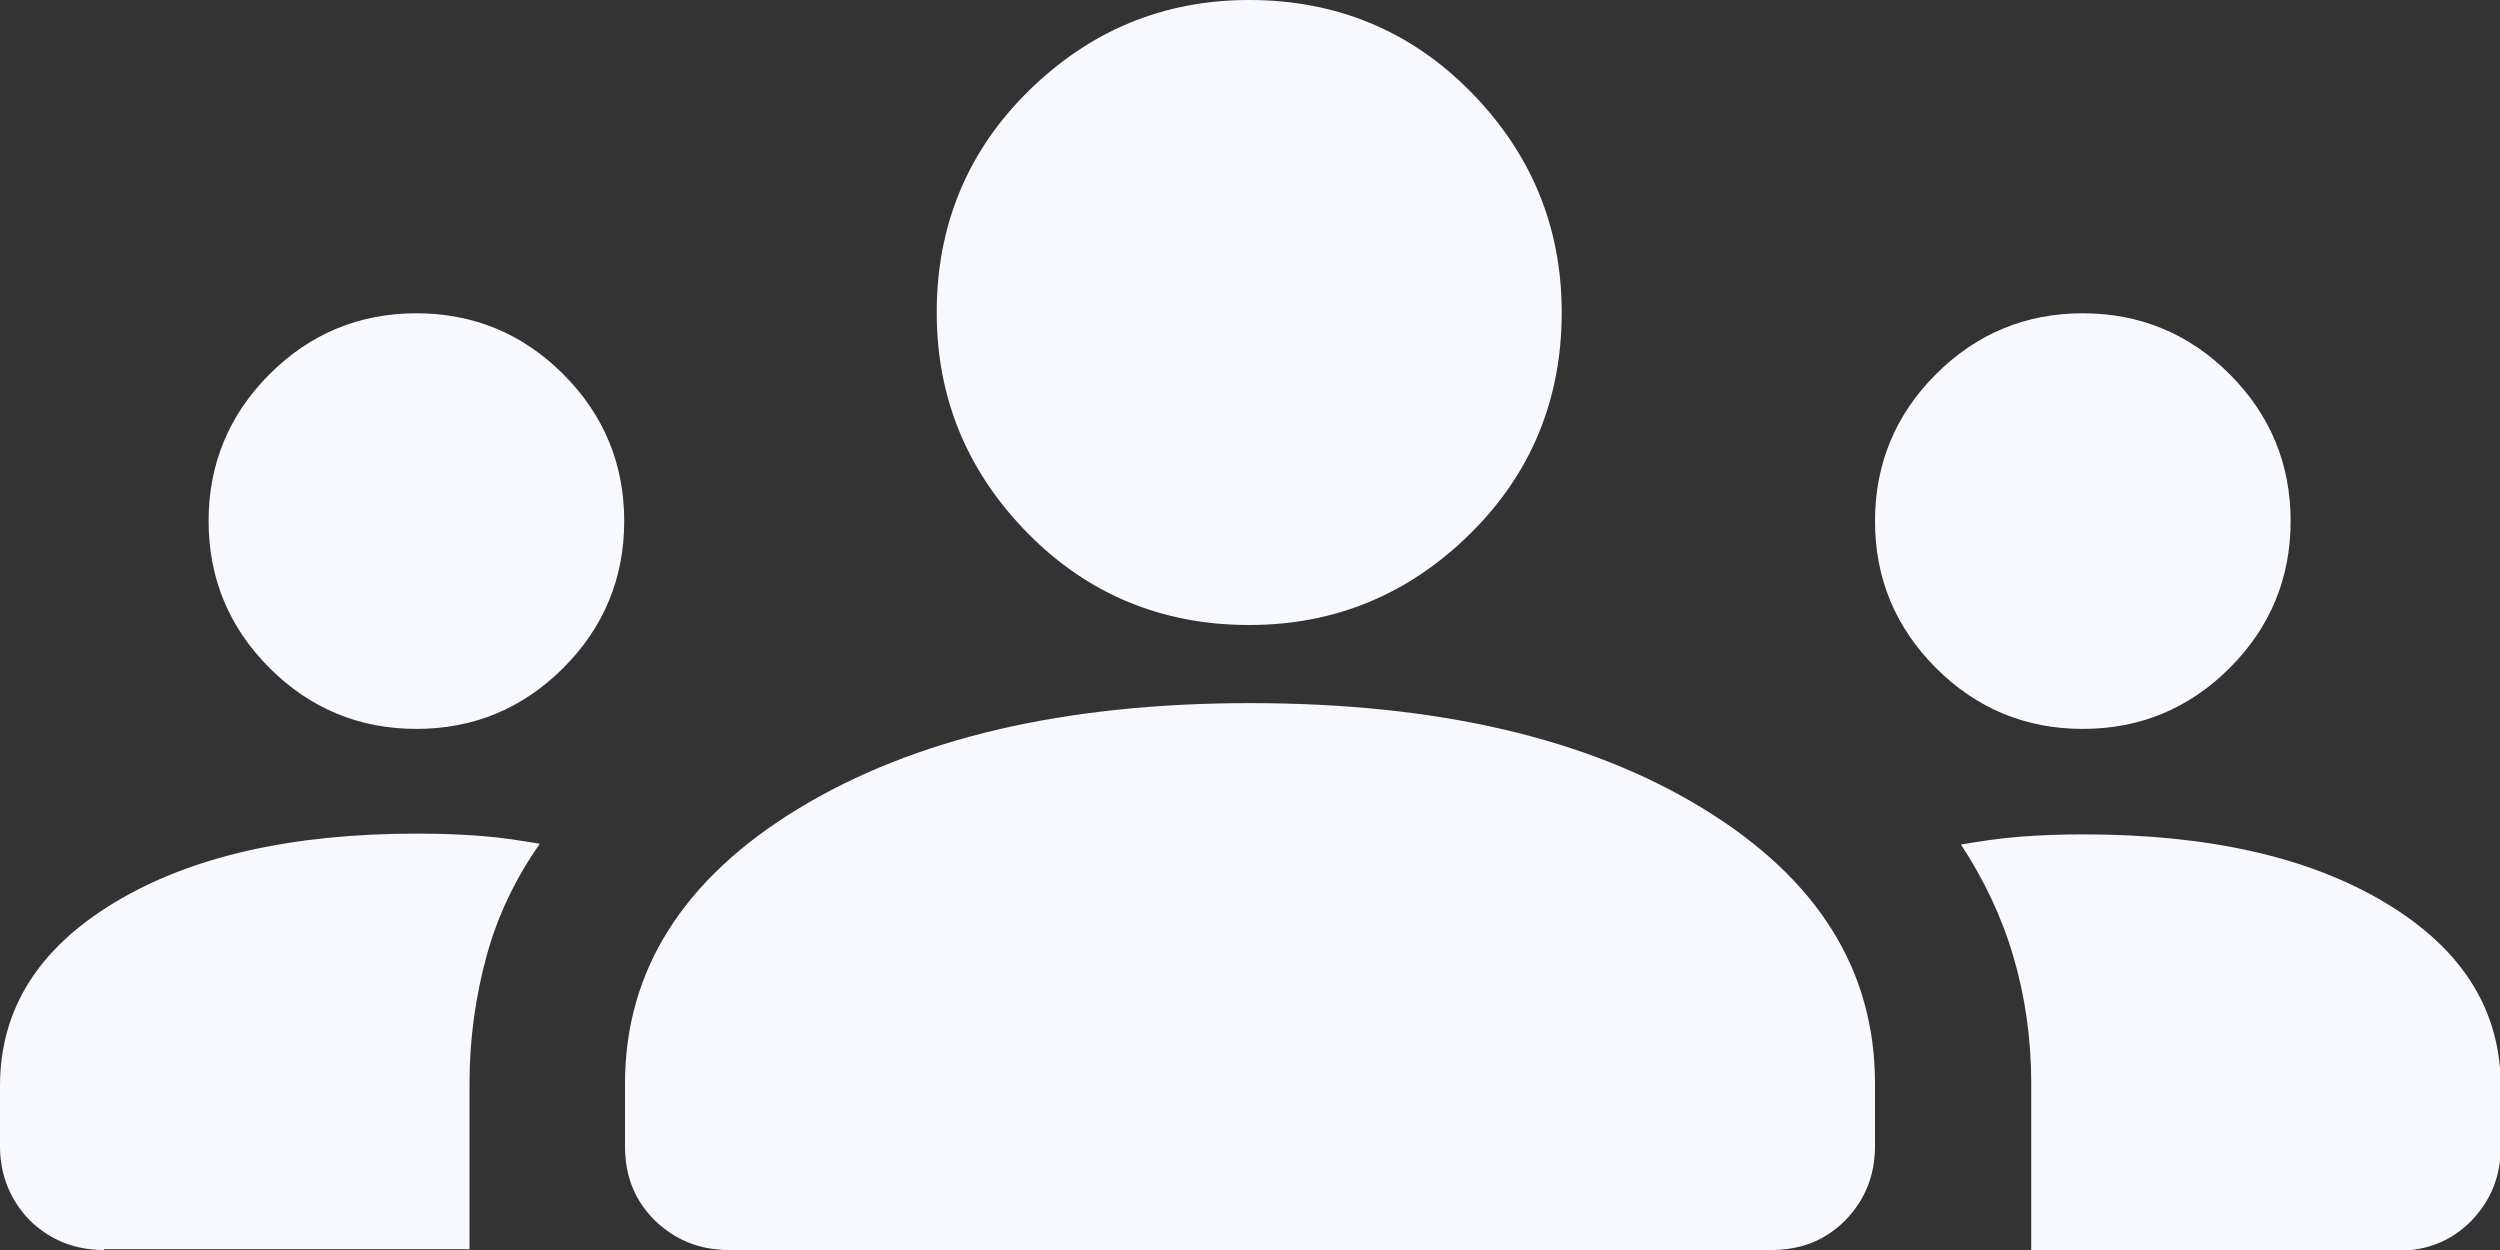 <?xml version="1.0" encoding="UTF-8"?><svg id="Camada_1" xmlns="http://www.w3.org/2000/svg" viewBox="0 0 32 16"><rect x="0" y="0" width="32" height="16" fill="#333333" stroke="none"/><defs><style>.cls-1{fill:#f8f8ff;}</style></defs><path class="cls-1" d="m1.33,16c-.38,0-.69-.13-.95-.38C.13,15.36,0,15.04,0,14.67v-.77C0,12.92.49,12.14,1.47,11.55s2.27-.88,3.87-.88c.29,0,.56.01.82.03.26.02.51.06.75.1-.31.44-.54.92-.68,1.43s-.22,1.06-.22,1.63v2.13H1.33Zm8,0c-.38,0-.69-.13-.95-.38-.26-.26-.38-.57-.38-.95v-.8c0-1.44.74-2.62,2.22-3.52,1.48-.9,3.41-1.35,5.78-1.35,2.4,0,4.33.45,5.8,1.35,1.47.9,2.2,2.07,2.2,3.52v.8c0,.38-.13.69-.38.95-.26.26-.57.38-.95.38h-13.33Zm16.67,0v-2.13c0-.58-.08-1.12-.23-1.63s-.38-.99-.67-1.43c.24-.04.49-.08.75-.1.26-.02.53-.03.82-.03,1.6,0,2.89.29,3.87.88.98.59,1.47,1.37,1.47,2.35v.77c0,.38-.13.69-.38.95-.26.26-.57.38-.95.38h-4.67ZM5.33,9.33c-.73,0-1.36-.26-1.88-.78-.52-.52-.78-1.15-.78-1.88,0-.73.26-1.36.78-1.88.52-.52,1.15-.78,1.88-.78.73,0,1.36.26,1.88.78s.78,1.15.78,1.88c0,.73-.26,1.36-.78,1.88-.52.52-1.15.78-1.88.78Zm21.33,0c-.73,0-1.36-.26-1.88-.78-.52-.52-.78-1.15-.78-1.88,0-.73.26-1.36.78-1.88.52-.52,1.15-.78,1.88-.78.73,0,1.36.26,1.88.78.52.52.78,1.15.78,1.88,0,.73-.26,1.36-.78,1.88-.52.52-1.15.78-1.88.78Zm-10.67-1.33c-1.11,0-2.06-.39-2.83-1.17s-1.17-1.72-1.17-2.83.39-2.06,1.17-2.83,1.72-1.17,2.83-1.17,2.06.39,2.83,1.17,1.17,1.72,1.17,2.83-.39,2.06-1.17,2.83-1.72,1.17-2.83,1.17Z"/></svg>